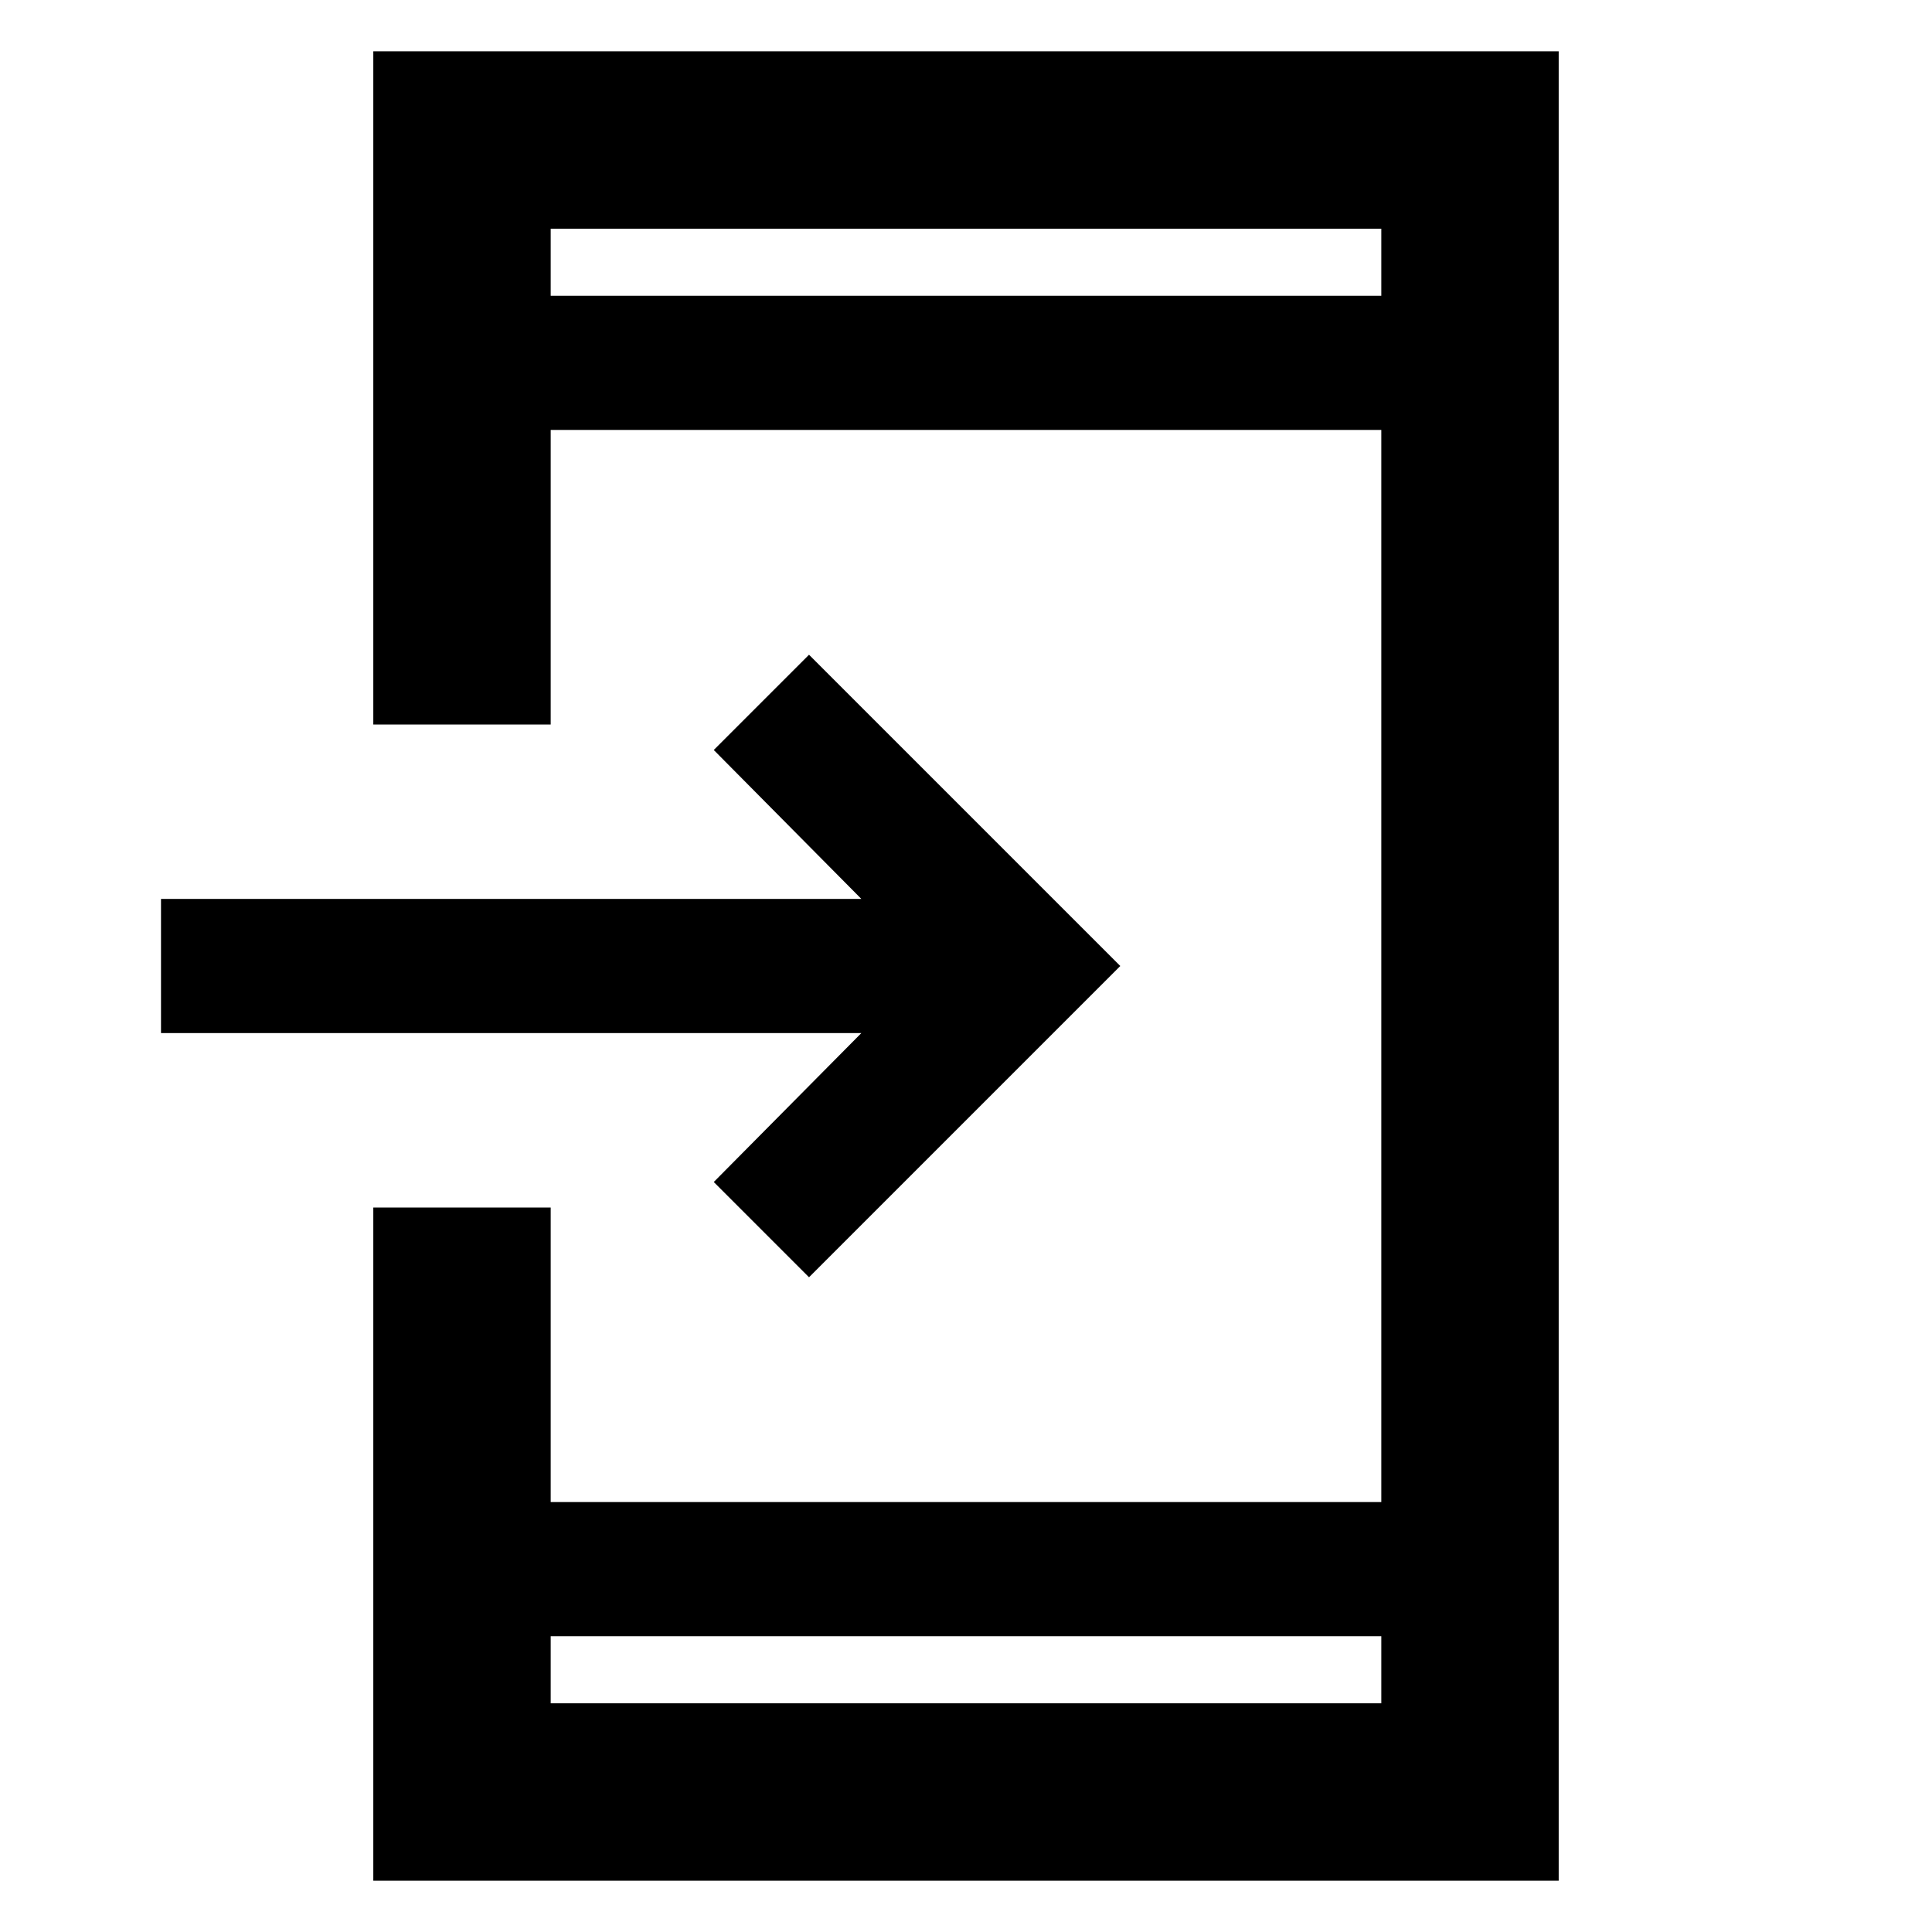 <svg xmlns="http://www.w3.org/2000/svg" height="40" viewBox="0 -960 960 960" width="40"><path d="M185.492-25.492V-360h88.146v146.363h412.724v-532.726H273.638V-600h-88.146v-334.508h589.016v909.016H185.492Zm88.146-121.479v33.333h412.724v-33.333H273.638ZM402-325.333l-47.333-47.334 73.334-74H80v-66.666h348.001l-73.334-74L402-634.667 556.667-480 402-325.333ZM273.638-813.029h412.724v-33.333H273.638v33.333Zm0 0v-33.333 33.333Zm0 666.058v33.333-33.333Z"/></svg>